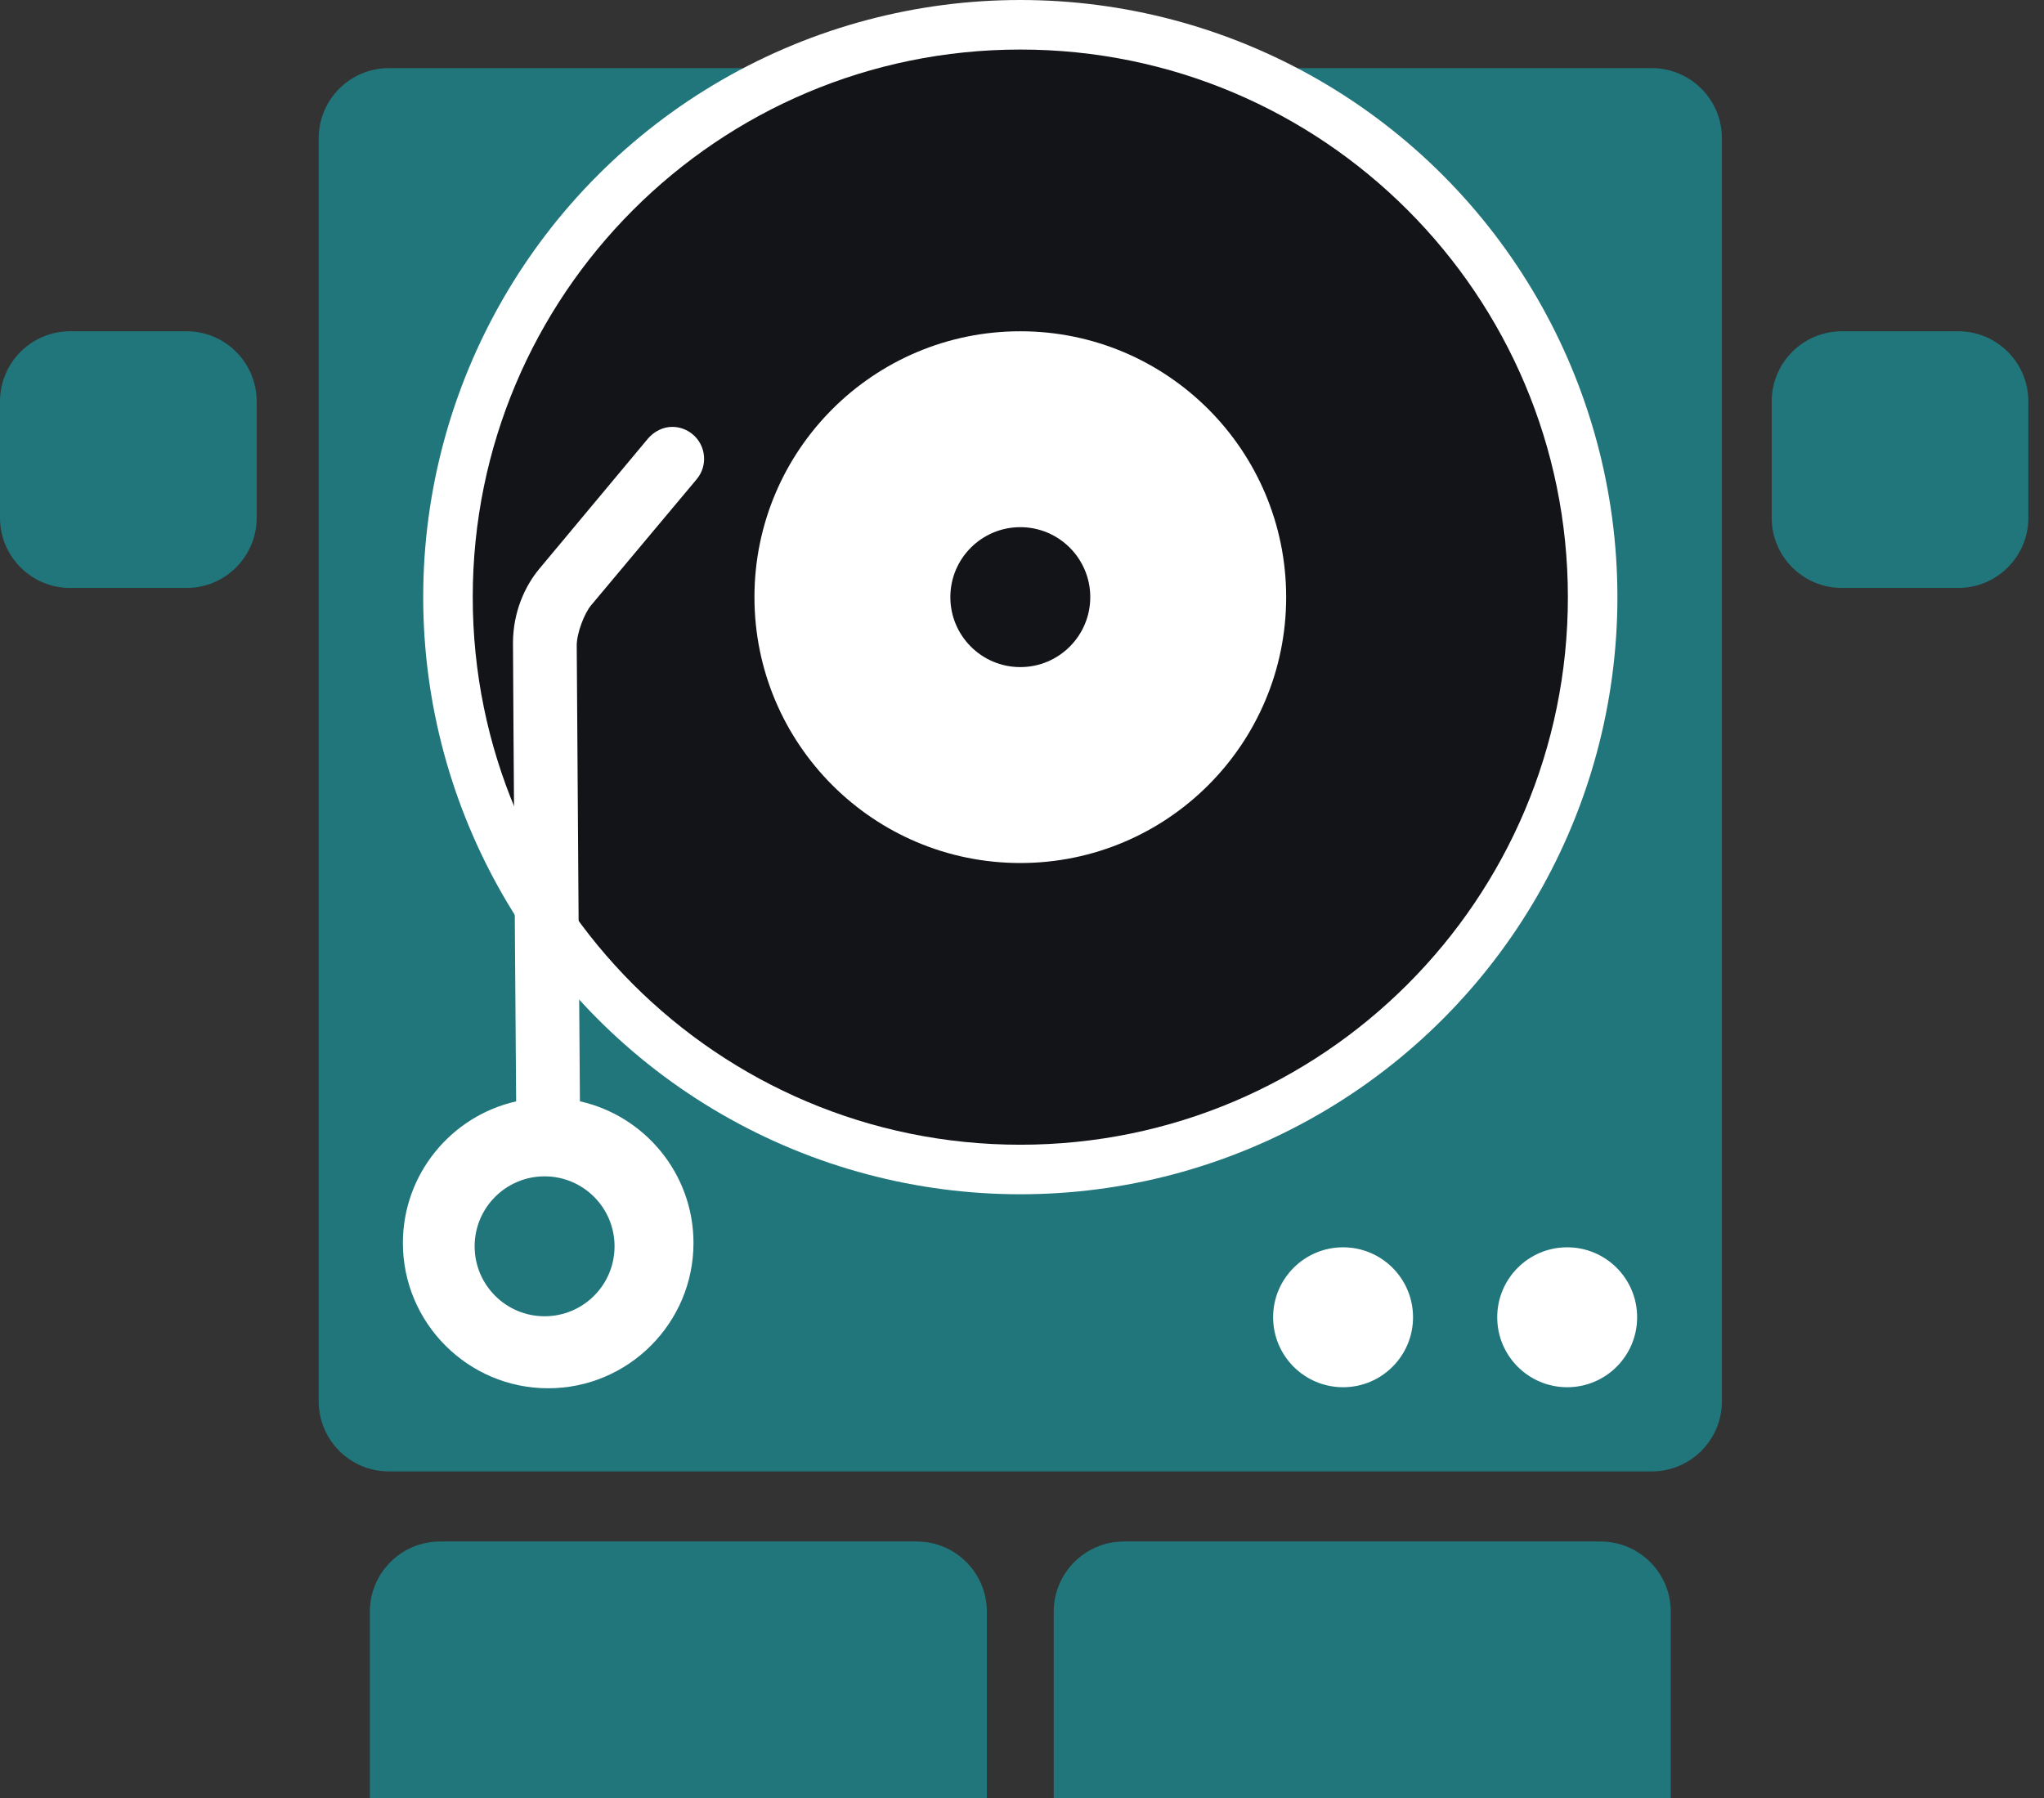 <?xml version="1.0" encoding="utf-8"?>
<!-- Generator: Adobe Illustrator 16.0.0, SVG Export Plug-In . SVG Version: 6.00 Build 0)  -->
<!DOCTYPE svg PUBLIC "-//W3C//DTD SVG 1.1//EN" "http://www.w3.org/Graphics/SVG/1.1/DTD/svg11.dtd">
<svg version="1.1" id="Layer_1" xmlns="http://www.w3.org/2000/svg" xmlns:xlink="http://www.w3.org/1999/xlink" x="0px" y="0px"
	 width="291.332px" height="256.281px" viewBox="0 229.938 291.332 256.281" enable-background="new 0 229.938 291.332 256.281"
	 xml:space="preserve">
<rect x="0" y="229.938" width="291.332" height="256.281" fill="#333333" stroke="none"/>
<path fill="#21767B" d="M140.66,486.219v-26.582c0-5.522-4.478-10-10-10H62.718c-5.522,0-10,4.478-10,10v26.582H140.66z"/>
<path fill="#21767B" d="M238.132,486.219v-26.582c0-5.522-4.478-10-10-10h-67.942c-5.521,0-10,4.478-10,10v26.582H238.132z"/>
<path fill="#21767B" d="M245.425,429.649c0,5.521-4.478,10-10,10h-180c-5.522,0-10-4.479-10-10V249.648c0-5.522,4.478-10,10-10h180
	c5.522,0,10,4.478,10,10V429.649z"/>
<g>
	<circle fill="#FFFFFF" cx="145.425" cy="315.043" r="85.105"/>
	<path fill="#121417" d="M223.471,315.043c0,43.104-34.938,78.045-78.046,78.045c-43.106,0-78.045-34.94-78.045-78.045
		c0-43.102,34.938-78.043,78.045-78.043C188.529,237,223.471,271.943,223.471,315.043z"/>
</g>
<circle fill="#FFFFFF" cx="145.425" cy="315.045" r="37.893"/>
<path fill="#FFFFFF" d="M73.566,386.907c0,0-0.45-60.945-0.45-65.32s1.691-8.109,3.737-10.561
	c2.046-2.453,15.47-18.542,15.47-18.542c0.904-1.075,2.189-1.707,3.49-1.707c1.03,0,2.061,0.351,2.915,1.062
	c1.925,1.609,2.179,4.476,0.572,6.397c0,0-14.129,16.854-15.07,17.993c-0.941,1.137-2.029,3.928-2.029,5.711
	c0,1.78,0.454,64.959,0.454,64.959c9.249,2.065,16.187,10.33,16.188,20.196c-0.001,11.414-9.294,20.701-20.709,20.703
	c-11.416,0-20.708-9.289-20.709-20.703C57.426,397.245,64.335,388.995,73.566,386.907z"/>
<circle fill="#21767B" cx="77.621" cy="407.565" r="9.971"/>
<circle fill="#121417" cx="145.425" cy="315.043" r="9.971"/>
<circle fill="#FFFFFF" cx="223.371" cy="417.678" r="9.971"/>
<circle fill="#FFFFFF" cx="191.43" cy="417.678" r="9.971"/>
<path fill="#21767B" d="M36.583,287.15c0-5.521-4.478-10-10-10H10c-5.523,0-10,4.479-10,10v16.584c0,5.521,4.477,10.001,10,10.001
	h16.583c5.522,0,10-4.479,10-10.001V287.15z"/>
<path fill="#21767B" d="M289.104,287.15c0-5.521-4.479-10-10-10H262.52c-5.521,0-10,4.479-10,10v16.584
	c0,5.521,4.479,10.001,10,10.001h16.584c5.521,0,10-4.479,10-10.001V287.15z"/>
</svg>
